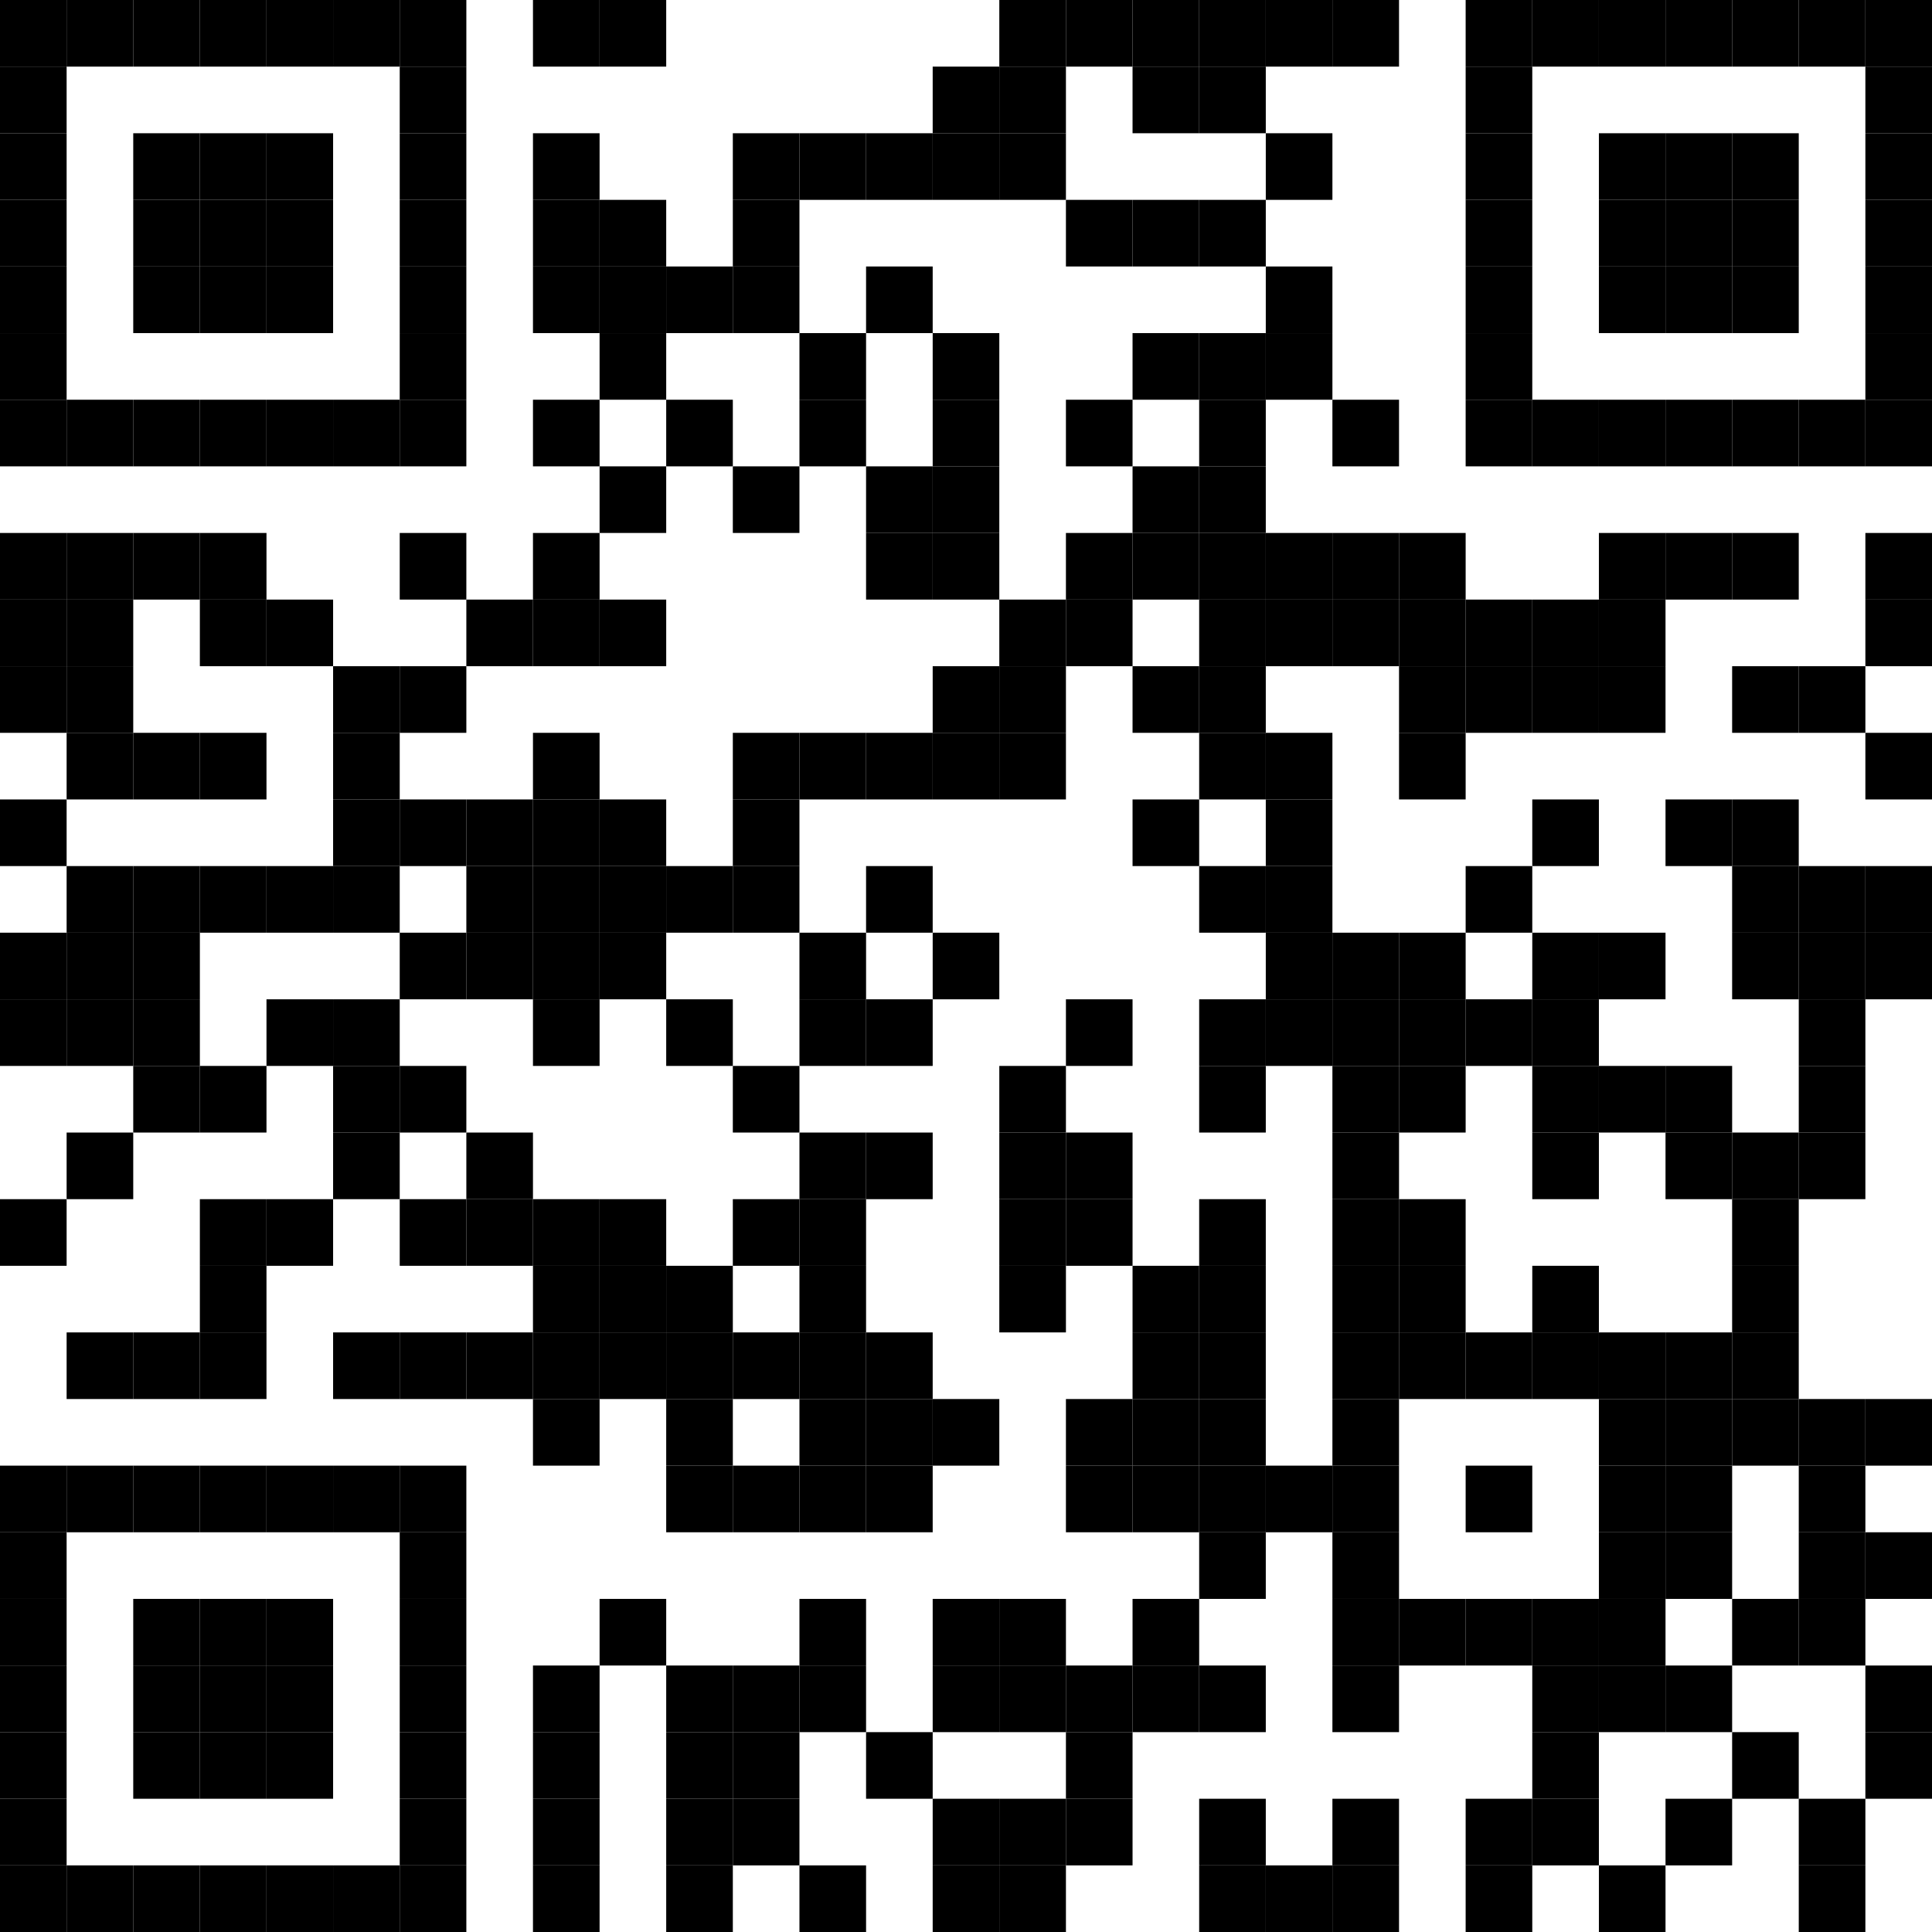 <svg viewBox="0 0 29 29" width="100%" height="100%" fill="#ffffff" version="1.1" xmlns="http://www.w3.org/2000/svg" xmlns:xlink="http://www.w3.org/1999/xlink">
	<rect fill="#ffffff" width="100%" height="100%"></rect>
	<rect fill="#000000" width="1" height="1" id="template"></rect>
	<rect x="0" y="0" fill="#000000" width="1" height="1" id="template"></rect>
	<rect x="1" y="0" fill="#000000" width="1" height="1" id="template"></rect>
	<rect x="2" y="0" fill="#000000" width="1" height="1" id="template"></rect>
	<rect x="3" y="0" fill="#000000" width="1" height="1" id="template"></rect>
	<rect x="4" y="0" fill="#000000" width="1" height="1" id="template"></rect>
	<rect x="5" y="0" fill="#000000" width="1" height="1" id="template"></rect>
	<rect x="6" y="0" fill="#000000" width="1" height="1" id="template"></rect>
	<rect x="8" y="0" fill="#000000" width="1" height="1" id="template"></rect>
	<rect x="9" y="0" fill="#000000" width="1" height="1" id="template"></rect>
	<rect x="15" y="0" fill="#000000" width="1" height="1" id="template"></rect>
	<rect x="16" y="0" fill="#000000" width="1" height="1" id="template"></rect>
	<rect x="17" y="0" fill="#000000" width="1" height="1" id="template"></rect>
	<rect x="18" y="0" fill="#000000" width="1" height="1" id="template"></rect>
	<rect x="19" y="0" fill="#000000" width="1" height="1" id="template"></rect>
	<rect x="20" y="0" fill="#000000" width="1" height="1" id="template"></rect>
	<rect x="22" y="0" fill="#000000" width="1" height="1" id="template"></rect>
	<rect x="23" y="0" fill="#000000" width="1" height="1" id="template"></rect>
	<rect x="24" y="0" fill="#000000" width="1" height="1" id="template"></rect>
	<rect x="25" y="0" fill="#000000" width="1" height="1" id="template"></rect>
	<rect x="26" y="0" fill="#000000" width="1" height="1" id="template"></rect>
	<rect x="27" y="0" fill="#000000" width="1" height="1" id="template"></rect>
	<rect x="28" y="0" fill="#000000" width="1" height="1" id="template"></rect>
	<rect x="0" y="1" fill="#000000" width="1" height="1" id="template"></rect>
	<rect x="6" y="1" fill="#000000" width="1" height="1" id="template"></rect>
	<rect x="14" y="1" fill="#000000" width="1" height="1" id="template"></rect>
	<rect x="15" y="1" fill="#000000" width="1" height="1" id="template"></rect>
	<rect x="17" y="1" fill="#000000" width="1" height="1" id="template"></rect>
	<rect x="18" y="1" fill="#000000" width="1" height="1" id="template"></rect>
	<rect x="22" y="1" fill="#000000" width="1" height="1" id="template"></rect>
	<rect x="28" y="1" fill="#000000" width="1" height="1" id="template"></rect>
	<rect x="0" y="2" fill="#000000" width="1" height="1" id="template"></rect>
	<rect x="2" y="2" fill="#000000" width="1" height="1" id="template"></rect>
	<rect x="3" y="2" fill="#000000" width="1" height="1" id="template"></rect>
	<rect x="4" y="2" fill="#000000" width="1" height="1" id="template"></rect>
	<rect x="6" y="2" fill="#000000" width="1" height="1" id="template"></rect>
	<rect x="8" y="2" fill="#000000" width="1" height="1" id="template"></rect>
	<rect x="11" y="2" fill="#000000" width="1" height="1" id="template"></rect>
	<rect x="12" y="2" fill="#000000" width="1" height="1" id="template"></rect>
	<rect x="13" y="2" fill="#000000" width="1" height="1" id="template"></rect>
	<rect x="14" y="2" fill="#000000" width="1" height="1" id="template"></rect>
	<rect x="15" y="2" fill="#000000" width="1" height="1" id="template"></rect>
	<rect x="19" y="2" fill="#000000" width="1" height="1" id="template"></rect>
	<rect x="22" y="2" fill="#000000" width="1" height="1" id="template"></rect>
	<rect x="24" y="2" fill="#000000" width="1" height="1" id="template"></rect>
	<rect x="25" y="2" fill="#000000" width="1" height="1" id="template"></rect>
	<rect x="26" y="2" fill="#000000" width="1" height="1" id="template"></rect>
	<rect x="28" y="2" fill="#000000" width="1" height="1" id="template"></rect>
	<rect x="0" y="3" fill="#000000" width="1" height="1" id="template"></rect>
	<rect x="2" y="3" fill="#000000" width="1" height="1" id="template"></rect>
	<rect x="3" y="3" fill="#000000" width="1" height="1" id="template"></rect>
	<rect x="4" y="3" fill="#000000" width="1" height="1" id="template"></rect>
	<rect x="6" y="3" fill="#000000" width="1" height="1" id="template"></rect>
	<rect x="8" y="3" fill="#000000" width="1" height="1" id="template"></rect>
	<rect x="9" y="3" fill="#000000" width="1" height="1" id="template"></rect>
	<rect x="11" y="3" fill="#000000" width="1" height="1" id="template"></rect>
	<rect x="16" y="3" fill="#000000" width="1" height="1" id="template"></rect>
	<rect x="17" y="3" fill="#000000" width="1" height="1" id="template"></rect>
	<rect x="18" y="3" fill="#000000" width="1" height="1" id="template"></rect>
	<rect x="22" y="3" fill="#000000" width="1" height="1" id="template"></rect>
	<rect x="24" y="3" fill="#000000" width="1" height="1" id="template"></rect>
	<rect x="25" y="3" fill="#000000" width="1" height="1" id="template"></rect>
	<rect x="26" y="3" fill="#000000" width="1" height="1" id="template"></rect>
	<rect x="28" y="3" fill="#000000" width="1" height="1" id="template"></rect>
	<rect x="0" y="4" fill="#000000" width="1" height="1" id="template"></rect>
	<rect x="2" y="4" fill="#000000" width="1" height="1" id="template"></rect>
	<rect x="3" y="4" fill="#000000" width="1" height="1" id="template"></rect>
	<rect x="4" y="4" fill="#000000" width="1" height="1" id="template"></rect>
	<rect x="6" y="4" fill="#000000" width="1" height="1" id="template"></rect>
	<rect x="8" y="4" fill="#000000" width="1" height="1" id="template"></rect>
	<rect x="9" y="4" fill="#000000" width="1" height="1" id="template"></rect>
	<rect x="10" y="4" fill="#000000" width="1" height="1" id="template"></rect>
	<rect x="11" y="4" fill="#000000" width="1" height="1" id="template"></rect>
	<rect x="13" y="4" fill="#000000" width="1" height="1" id="template"></rect>
	<rect x="19" y="4" fill="#000000" width="1" height="1" id="template"></rect>
	<rect x="22" y="4" fill="#000000" width="1" height="1" id="template"></rect>
	<rect x="24" y="4" fill="#000000" width="1" height="1" id="template"></rect>
	<rect x="25" y="4" fill="#000000" width="1" height="1" id="template"></rect>
	<rect x="26" y="4" fill="#000000" width="1" height="1" id="template"></rect>
	<rect x="28" y="4" fill="#000000" width="1" height="1" id="template"></rect>
	<rect x="0" y="5" fill="#000000" width="1" height="1" id="template"></rect>
	<rect x="6" y="5" fill="#000000" width="1" height="1" id="template"></rect>
	<rect x="9" y="5" fill="#000000" width="1" height="1" id="template"></rect>
	<rect x="12" y="5" fill="#000000" width="1" height="1" id="template"></rect>
	<rect x="14" y="5" fill="#000000" width="1" height="1" id="template"></rect>
	<rect x="17" y="5" fill="#000000" width="1" height="1" id="template"></rect>
	<rect x="18" y="5" fill="#000000" width="1" height="1" id="template"></rect>
	<rect x="19" y="5" fill="#000000" width="1" height="1" id="template"></rect>
	<rect x="22" y="5" fill="#000000" width="1" height="1" id="template"></rect>
	<rect x="28" y="5" fill="#000000" width="1" height="1" id="template"></rect>
	<rect x="0" y="6" fill="#000000" width="1" height="1" id="template"></rect>
	<rect x="1" y="6" fill="#000000" width="1" height="1" id="template"></rect>
	<rect x="2" y="6" fill="#000000" width="1" height="1" id="template"></rect>
	<rect x="3" y="6" fill="#000000" width="1" height="1" id="template"></rect>
	<rect x="4" y="6" fill="#000000" width="1" height="1" id="template"></rect>
	<rect x="5" y="6" fill="#000000" width="1" height="1" id="template"></rect>
	<rect x="6" y="6" fill="#000000" width="1" height="1" id="template"></rect>
	<rect x="8" y="6" fill="#000000" width="1" height="1" id="template"></rect>
	<rect x="10" y="6" fill="#000000" width="1" height="1" id="template"></rect>
	<rect x="12" y="6" fill="#000000" width="1" height="1" id="template"></rect>
	<rect x="14" y="6" fill="#000000" width="1" height="1" id="template"></rect>
	<rect x="16" y="6" fill="#000000" width="1" height="1" id="template"></rect>
	<rect x="18" y="6" fill="#000000" width="1" height="1" id="template"></rect>
	<rect x="20" y="6" fill="#000000" width="1" height="1" id="template"></rect>
	<rect x="22" y="6" fill="#000000" width="1" height="1" id="template"></rect>
	<rect x="23" y="6" fill="#000000" width="1" height="1" id="template"></rect>
	<rect x="24" y="6" fill="#000000" width="1" height="1" id="template"></rect>
	<rect x="25" y="6" fill="#000000" width="1" height="1" id="template"></rect>
	<rect x="26" y="6" fill="#000000" width="1" height="1" id="template"></rect>
	<rect x="27" y="6" fill="#000000" width="1" height="1" id="template"></rect>
	<rect x="28" y="6" fill="#000000" width="1" height="1" id="template"></rect>
	<rect x="9" y="7" fill="#000000" width="1" height="1" id="template"></rect>
	<rect x="11" y="7" fill="#000000" width="1" height="1" id="template"></rect>
	<rect x="13" y="7" fill="#000000" width="1" height="1" id="template"></rect>
	<rect x="14" y="7" fill="#000000" width="1" height="1" id="template"></rect>
	<rect x="17" y="7" fill="#000000" width="1" height="1" id="template"></rect>
	<rect x="18" y="7" fill="#000000" width="1" height="1" id="template"></rect>
	<rect x="0" y="8" fill="#000000" width="1" height="1" id="template"></rect>
	<rect x="1" y="8" fill="#000000" width="1" height="1" id="template"></rect>
	<rect x="2" y="8" fill="#000000" width="1" height="1" id="template"></rect>
	<rect x="3" y="8" fill="#000000" width="1" height="1" id="template"></rect>
	<rect x="6" y="8" fill="#000000" width="1" height="1" id="template"></rect>
	<rect x="8" y="8" fill="#000000" width="1" height="1" id="template"></rect>
	<rect x="13" y="8" fill="#000000" width="1" height="1" id="template"></rect>
	<rect x="14" y="8" fill="#000000" width="1" height="1" id="template"></rect>
	<rect x="16" y="8" fill="#000000" width="1" height="1" id="template"></rect>
	<rect x="17" y="8" fill="#000000" width="1" height="1" id="template"></rect>
	<rect x="18" y="8" fill="#000000" width="1" height="1" id="template"></rect>
	<rect x="19" y="8" fill="#000000" width="1" height="1" id="template"></rect>
	<rect x="20" y="8" fill="#000000" width="1" height="1" id="template"></rect>
	<rect x="21" y="8" fill="#000000" width="1" height="1" id="template"></rect>
	<rect x="24" y="8" fill="#000000" width="1" height="1" id="template"></rect>
	<rect x="25" y="8" fill="#000000" width="1" height="1" id="template"></rect>
	<rect x="26" y="8" fill="#000000" width="1" height="1" id="template"></rect>
	<rect x="28" y="8" fill="#000000" width="1" height="1" id="template"></rect>
	<rect x="0" y="9" fill="#000000" width="1" height="1" id="template"></rect>
	<rect x="1" y="9" fill="#000000" width="1" height="1" id="template"></rect>
	<rect x="3" y="9" fill="#000000" width="1" height="1" id="template"></rect>
	<rect x="4" y="9" fill="#000000" width="1" height="1" id="template"></rect>
	<rect x="7" y="9" fill="#000000" width="1" height="1" id="template"></rect>
	<rect x="8" y="9" fill="#000000" width="1" height="1" id="template"></rect>
	<rect x="9" y="9" fill="#000000" width="1" height="1" id="template"></rect>
	<rect x="15" y="9" fill="#000000" width="1" height="1" id="template"></rect>
	<rect x="16" y="9" fill="#000000" width="1" height="1" id="template"></rect>
	<rect x="18" y="9" fill="#000000" width="1" height="1" id="template"></rect>
	<rect x="19" y="9" fill="#000000" width="1" height="1" id="template"></rect>
	<rect x="20" y="9" fill="#000000" width="1" height="1" id="template"></rect>
	<rect x="21" y="9" fill="#000000" width="1" height="1" id="template"></rect>
	<rect x="22" y="9" fill="#000000" width="1" height="1" id="template"></rect>
	<rect x="23" y="9" fill="#000000" width="1" height="1" id="template"></rect>
	<rect x="24" y="9" fill="#000000" width="1" height="1" id="template"></rect>
	<rect x="28" y="9" fill="#000000" width="1" height="1" id="template"></rect>
	<rect x="0" y="10" fill="#000000" width="1" height="1" id="template"></rect>
	<rect x="1" y="10" fill="#000000" width="1" height="1" id="template"></rect>
	<rect x="5" y="10" fill="#000000" width="1" height="1" id="template"></rect>
	<rect x="6" y="10" fill="#000000" width="1" height="1" id="template"></rect>
	<rect x="14" y="10" fill="#000000" width="1" height="1" id="template"></rect>
	<rect x="15" y="10" fill="#000000" width="1" height="1" id="template"></rect>
	<rect x="17" y="10" fill="#000000" width="1" height="1" id="template"></rect>
	<rect x="18" y="10" fill="#000000" width="1" height="1" id="template"></rect>
	<rect x="21" y="10" fill="#000000" width="1" height="1" id="template"></rect>
	<rect x="22" y="10" fill="#000000" width="1" height="1" id="template"></rect>
	<rect x="23" y="10" fill="#000000" width="1" height="1" id="template"></rect>
	<rect x="24" y="10" fill="#000000" width="1" height="1" id="template"></rect>
	<rect x="26" y="10" fill="#000000" width="1" height="1" id="template"></rect>
	<rect x="27" y="10" fill="#000000" width="1" height="1" id="template"></rect>
	<rect x="1" y="11" fill="#000000" width="1" height="1" id="template"></rect>
	<rect x="2" y="11" fill="#000000" width="1" height="1" id="template"></rect>
	<rect x="3" y="11" fill="#000000" width="1" height="1" id="template"></rect>
	<rect x="5" y="11" fill="#000000" width="1" height="1" id="template"></rect>
	<rect x="8" y="11" fill="#000000" width="1" height="1" id="template"></rect>
	<rect x="11" y="11" fill="#000000" width="1" height="1" id="template"></rect>
	<rect x="12" y="11" fill="#000000" width="1" height="1" id="template"></rect>
	<rect x="13" y="11" fill="#000000" width="1" height="1" id="template"></rect>
	<rect x="14" y="11" fill="#000000" width="1" height="1" id="template"></rect>
	<rect x="15" y="11" fill="#000000" width="1" height="1" id="template"></rect>
	<rect x="18" y="11" fill="#000000" width="1" height="1" id="template"></rect>
	<rect x="19" y="11" fill="#000000" width="1" height="1" id="template"></rect>
	<rect x="21" y="11" fill="#000000" width="1" height="1" id="template"></rect>
	<rect x="28" y="11" fill="#000000" width="1" height="1" id="template"></rect>
	<rect x="0" y="12" fill="#000000" width="1" height="1" id="template"></rect>
	<rect x="5" y="12" fill="#000000" width="1" height="1" id="template"></rect>
	<rect x="6" y="12" fill="#000000" width="1" height="1" id="template"></rect>
	<rect x="7" y="12" fill="#000000" width="1" height="1" id="template"></rect>
	<rect x="8" y="12" fill="#000000" width="1" height="1" id="template"></rect>
	<rect x="9" y="12" fill="#000000" width="1" height="1" id="template"></rect>
	<rect x="11" y="12" fill="#000000" width="1" height="1" id="template"></rect>
	<rect x="17" y="12" fill="#000000" width="1" height="1" id="template"></rect>
	<rect x="19" y="12" fill="#000000" width="1" height="1" id="template"></rect>
	<rect x="23" y="12" fill="#000000" width="1" height="1" id="template"></rect>
	<rect x="25" y="12" fill="#000000" width="1" height="1" id="template"></rect>
	<rect x="26" y="12" fill="#000000" width="1" height="1" id="template"></rect>
	<rect x="1" y="13" fill="#000000" width="1" height="1" id="template"></rect>
	<rect x="2" y="13" fill="#000000" width="1" height="1" id="template"></rect>
	<rect x="3" y="13" fill="#000000" width="1" height="1" id="template"></rect>
	<rect x="4" y="13" fill="#000000" width="1" height="1" id="template"></rect>
	<rect x="5" y="13" fill="#000000" width="1" height="1" id="template"></rect>
	<rect x="7" y="13" fill="#000000" width="1" height="1" id="template"></rect>
	<rect x="8" y="13" fill="#000000" width="1" height="1" id="template"></rect>
	<rect x="9" y="13" fill="#000000" width="1" height="1" id="template"></rect>
	<rect x="10" y="13" fill="#000000" width="1" height="1" id="template"></rect>
	<rect x="11" y="13" fill="#000000" width="1" height="1" id="template"></rect>
	<rect x="13" y="13" fill="#000000" width="1" height="1" id="template"></rect>
	<rect x="18" y="13" fill="#000000" width="1" height="1" id="template"></rect>
	<rect x="19" y="13" fill="#000000" width="1" height="1" id="template"></rect>
	<rect x="22" y="13" fill="#000000" width="1" height="1" id="template"></rect>
	<rect x="26" y="13" fill="#000000" width="1" height="1" id="template"></rect>
	<rect x="27" y="13" fill="#000000" width="1" height="1" id="template"></rect>
	<rect x="28" y="13" fill="#000000" width="1" height="1" id="template"></rect>
	<rect x="0" y="14" fill="#000000" width="1" height="1" id="template"></rect>
	<rect x="1" y="14" fill="#000000" width="1" height="1" id="template"></rect>
	<rect x="2" y="14" fill="#000000" width="1" height="1" id="template"></rect>
	<rect x="6" y="14" fill="#000000" width="1" height="1" id="template"></rect>
	<rect x="7" y="14" fill="#000000" width="1" height="1" id="template"></rect>
	<rect x="8" y="14" fill="#000000" width="1" height="1" id="template"></rect>
	<rect x="9" y="14" fill="#000000" width="1" height="1" id="template"></rect>
	<rect x="12" y="14" fill="#000000" width="1" height="1" id="template"></rect>
	<rect x="14" y="14" fill="#000000" width="1" height="1" id="template"></rect>
	<rect x="19" y="14" fill="#000000" width="1" height="1" id="template"></rect>
	<rect x="20" y="14" fill="#000000" width="1" height="1" id="template"></rect>
	<rect x="21" y="14" fill="#000000" width="1" height="1" id="template"></rect>
	<rect x="23" y="14" fill="#000000" width="1" height="1" id="template"></rect>
	<rect x="24" y="14" fill="#000000" width="1" height="1" id="template"></rect>
	<rect x="26" y="14" fill="#000000" width="1" height="1" id="template"></rect>
	<rect x="27" y="14" fill="#000000" width="1" height="1" id="template"></rect>
	<rect x="28" y="14" fill="#000000" width="1" height="1" id="template"></rect>
	<rect x="0" y="15" fill="#000000" width="1" height="1" id="template"></rect>
	<rect x="1" y="15" fill="#000000" width="1" height="1" id="template"></rect>
	<rect x="2" y="15" fill="#000000" width="1" height="1" id="template"></rect>
	<rect x="4" y="15" fill="#000000" width="1" height="1" id="template"></rect>
	<rect x="5" y="15" fill="#000000" width="1" height="1" id="template"></rect>
	<rect x="8" y="15" fill="#000000" width="1" height="1" id="template"></rect>
	<rect x="10" y="15" fill="#000000" width="1" height="1" id="template"></rect>
	<rect x="12" y="15" fill="#000000" width="1" height="1" id="template"></rect>
	<rect x="13" y="15" fill="#000000" width="1" height="1" id="template"></rect>
	<rect x="16" y="15" fill="#000000" width="1" height="1" id="template"></rect>
	<rect x="18" y="15" fill="#000000" width="1" height="1" id="template"></rect>
	<rect x="19" y="15" fill="#000000" width="1" height="1" id="template"></rect>
	<rect x="20" y="15" fill="#000000" width="1" height="1" id="template"></rect>
	<rect x="21" y="15" fill="#000000" width="1" height="1" id="template"></rect>
	<rect x="22" y="15" fill="#000000" width="1" height="1" id="template"></rect>
	<rect x="23" y="15" fill="#000000" width="1" height="1" id="template"></rect>
	<rect x="27" y="15" fill="#000000" width="1" height="1" id="template"></rect>
	<rect x="2" y="16" fill="#000000" width="1" height="1" id="template"></rect>
	<rect x="3" y="16" fill="#000000" width="1" height="1" id="template"></rect>
	<rect x="5" y="16" fill="#000000" width="1" height="1" id="template"></rect>
	<rect x="6" y="16" fill="#000000" width="1" height="1" id="template"></rect>
	<rect x="11" y="16" fill="#000000" width="1" height="1" id="template"></rect>
	<rect x="15" y="16" fill="#000000" width="1" height="1" id="template"></rect>
	<rect x="18" y="16" fill="#000000" width="1" height="1" id="template"></rect>
	<rect x="20" y="16" fill="#000000" width="1" height="1" id="template"></rect>
	<rect x="21" y="16" fill="#000000" width="1" height="1" id="template"></rect>
	<rect x="23" y="16" fill="#000000" width="1" height="1" id="template"></rect>
	<rect x="24" y="16" fill="#000000" width="1" height="1" id="template"></rect>
	<rect x="25" y="16" fill="#000000" width="1" height="1" id="template"></rect>
	<rect x="27" y="16" fill="#000000" width="1" height="1" id="template"></rect>
	<rect x="1" y="17" fill="#000000" width="1" height="1" id="template"></rect>
	<rect x="5" y="17" fill="#000000" width="1" height="1" id="template"></rect>
	<rect x="7" y="17" fill="#000000" width="1" height="1" id="template"></rect>
	<rect x="12" y="17" fill="#000000" width="1" height="1" id="template"></rect>
	<rect x="13" y="17" fill="#000000" width="1" height="1" id="template"></rect>
	<rect x="15" y="17" fill="#000000" width="1" height="1" id="template"></rect>
	<rect x="16" y="17" fill="#000000" width="1" height="1" id="template"></rect>
	<rect x="20" y="17" fill="#000000" width="1" height="1" id="template"></rect>
	<rect x="23" y="17" fill="#000000" width="1" height="1" id="template"></rect>
	<rect x="25" y="17" fill="#000000" width="1" height="1" id="template"></rect>
	<rect x="26" y="17" fill="#000000" width="1" height="1" id="template"></rect>
	<rect x="27" y="17" fill="#000000" width="1" height="1" id="template"></rect>
	<rect x="0" y="18" fill="#000000" width="1" height="1" id="template"></rect>
	<rect x="3" y="18" fill="#000000" width="1" height="1" id="template"></rect>
	<rect x="4" y="18" fill="#000000" width="1" height="1" id="template"></rect>
	<rect x="6" y="18" fill="#000000" width="1" height="1" id="template"></rect>
	<rect x="7" y="18" fill="#000000" width="1" height="1" id="template"></rect>
	<rect x="8" y="18" fill="#000000" width="1" height="1" id="template"></rect>
	<rect x="9" y="18" fill="#000000" width="1" height="1" id="template"></rect>
	<rect x="11" y="18" fill="#000000" width="1" height="1" id="template"></rect>
	<rect x="12" y="18" fill="#000000" width="1" height="1" id="template"></rect>
	<rect x="15" y="18" fill="#000000" width="1" height="1" id="template"></rect>
	<rect x="16" y="18" fill="#000000" width="1" height="1" id="template"></rect>
	<rect x="18" y="18" fill="#000000" width="1" height="1" id="template"></rect>
	<rect x="20" y="18" fill="#000000" width="1" height="1" id="template"></rect>
	<rect x="21" y="18" fill="#000000" width="1" height="1" id="template"></rect>
	<rect x="26" y="18" fill="#000000" width="1" height="1" id="template"></rect>
	<rect x="3" y="19" fill="#000000" width="1" height="1" id="template"></rect>
	<rect x="8" y="19" fill="#000000" width="1" height="1" id="template"></rect>
	<rect x="9" y="19" fill="#000000" width="1" height="1" id="template"></rect>
	<rect x="10" y="19" fill="#000000" width="1" height="1" id="template"></rect>
	<rect x="12" y="19" fill="#000000" width="1" height="1" id="template"></rect>
	<rect x="15" y="19" fill="#000000" width="1" height="1" id="template"></rect>
	<rect x="17" y="19" fill="#000000" width="1" height="1" id="template"></rect>
	<rect x="18" y="19" fill="#000000" width="1" height="1" id="template"></rect>
	<rect x="20" y="19" fill="#000000" width="1" height="1" id="template"></rect>
	<rect x="21" y="19" fill="#000000" width="1" height="1" id="template"></rect>
	<rect x="23" y="19" fill="#000000" width="1" height="1" id="template"></rect>
	<rect x="26" y="19" fill="#000000" width="1" height="1" id="template"></rect>
	<rect x="1" y="20" fill="#000000" width="1" height="1" id="template"></rect>
	<rect x="2" y="20" fill="#000000" width="1" height="1" id="template"></rect>
	<rect x="3" y="20" fill="#000000" width="1" height="1" id="template"></rect>
	<rect x="5" y="20" fill="#000000" width="1" height="1" id="template"></rect>
	<rect x="6" y="20" fill="#000000" width="1" height="1" id="template"></rect>
	<rect x="7" y="20" fill="#000000" width="1" height="1" id="template"></rect>
	<rect x="8" y="20" fill="#000000" width="1" height="1" id="template"></rect>
	<rect x="9" y="20" fill="#000000" width="1" height="1" id="template"></rect>
	<rect x="10" y="20" fill="#000000" width="1" height="1" id="template"></rect>
	<rect x="11" y="20" fill="#000000" width="1" height="1" id="template"></rect>
	<rect x="12" y="20" fill="#000000" width="1" height="1" id="template"></rect>
	<rect x="13" y="20" fill="#000000" width="1" height="1" id="template"></rect>
	<rect x="17" y="20" fill="#000000" width="1" height="1" id="template"></rect>
	<rect x="18" y="20" fill="#000000" width="1" height="1" id="template"></rect>
	<rect x="20" y="20" fill="#000000" width="1" height="1" id="template"></rect>
	<rect x="21" y="20" fill="#000000" width="1" height="1" id="template"></rect>
	<rect x="22" y="20" fill="#000000" width="1" height="1" id="template"></rect>
	<rect x="23" y="20" fill="#000000" width="1" height="1" id="template"></rect>
	<rect x="24" y="20" fill="#000000" width="1" height="1" id="template"></rect>
	<rect x="25" y="20" fill="#000000" width="1" height="1" id="template"></rect>
	<rect x="26" y="20" fill="#000000" width="1" height="1" id="template"></rect>
	<rect x="8" y="21" fill="#000000" width="1" height="1" id="template"></rect>
	<rect x="10" y="21" fill="#000000" width="1" height="1" id="template"></rect>
	<rect x="12" y="21" fill="#000000" width="1" height="1" id="template"></rect>
	<rect x="13" y="21" fill="#000000" width="1" height="1" id="template"></rect>
	<rect x="14" y="21" fill="#000000" width="1" height="1" id="template"></rect>
	<rect x="16" y="21" fill="#000000" width="1" height="1" id="template"></rect>
	<rect x="17" y="21" fill="#000000" width="1" height="1" id="template"></rect>
	<rect x="18" y="21" fill="#000000" width="1" height="1" id="template"></rect>
	<rect x="20" y="21" fill="#000000" width="1" height="1" id="template"></rect>
	<rect x="24" y="21" fill="#000000" width="1" height="1" id="template"></rect>
	<rect x="25" y="21" fill="#000000" width="1" height="1" id="template"></rect>
	<rect x="26" y="21" fill="#000000" width="1" height="1" id="template"></rect>
	<rect x="27" y="21" fill="#000000" width="1" height="1" id="template"></rect>
	<rect x="28" y="21" fill="#000000" width="1" height="1" id="template"></rect>
	<rect x="0" y="22" fill="#000000" width="1" height="1" id="template"></rect>
	<rect x="1" y="22" fill="#000000" width="1" height="1" id="template"></rect>
	<rect x="2" y="22" fill="#000000" width="1" height="1" id="template"></rect>
	<rect x="3" y="22" fill="#000000" width="1" height="1" id="template"></rect>
	<rect x="4" y="22" fill="#000000" width="1" height="1" id="template"></rect>
	<rect x="5" y="22" fill="#000000" width="1" height="1" id="template"></rect>
	<rect x="6" y="22" fill="#000000" width="1" height="1" id="template"></rect>
	<rect x="10" y="22" fill="#000000" width="1" height="1" id="template"></rect>
	<rect x="11" y="22" fill="#000000" width="1" height="1" id="template"></rect>
	<rect x="12" y="22" fill="#000000" width="1" height="1" id="template"></rect>
	<rect x="13" y="22" fill="#000000" width="1" height="1" id="template"></rect>
	<rect x="16" y="22" fill="#000000" width="1" height="1" id="template"></rect>
	<rect x="17" y="22" fill="#000000" width="1" height="1" id="template"></rect>
	<rect x="18" y="22" fill="#000000" width="1" height="1" id="template"></rect>
	<rect x="19" y="22" fill="#000000" width="1" height="1" id="template"></rect>
	<rect x="20" y="22" fill="#000000" width="1" height="1" id="template"></rect>
	<rect x="22" y="22" fill="#000000" width="1" height="1" id="template"></rect>
	<rect x="24" y="22" fill="#000000" width="1" height="1" id="template"></rect>
	<rect x="25" y="22" fill="#000000" width="1" height="1" id="template"></rect>
	<rect x="27" y="22" fill="#000000" width="1" height="1" id="template"></rect>
	<rect x="0" y="23" fill="#000000" width="1" height="1" id="template"></rect>
	<rect x="6" y="23" fill="#000000" width="1" height="1" id="template"></rect>
	<rect x="18" y="23" fill="#000000" width="1" height="1" id="template"></rect>
	<rect x="20" y="23" fill="#000000" width="1" height="1" id="template"></rect>
	<rect x="24" y="23" fill="#000000" width="1" height="1" id="template"></rect>
	<rect x="25" y="23" fill="#000000" width="1" height="1" id="template"></rect>
	<rect x="27" y="23" fill="#000000" width="1" height="1" id="template"></rect>
	<rect x="28" y="23" fill="#000000" width="1" height="1" id="template"></rect>
	<rect x="0" y="24" fill="#000000" width="1" height="1" id="template"></rect>
	<rect x="2" y="24" fill="#000000" width="1" height="1" id="template"></rect>
	<rect x="3" y="24" fill="#000000" width="1" height="1" id="template"></rect>
	<rect x="4" y="24" fill="#000000" width="1" height="1" id="template"></rect>
	<rect x="6" y="24" fill="#000000" width="1" height="1" id="template"></rect>
	<rect x="9" y="24" fill="#000000" width="1" height="1" id="template"></rect>
	<rect x="12" y="24" fill="#000000" width="1" height="1" id="template"></rect>
	<rect x="14" y="24" fill="#000000" width="1" height="1" id="template"></rect>
	<rect x="15" y="24" fill="#000000" width="1" height="1" id="template"></rect>
	<rect x="17" y="24" fill="#000000" width="1" height="1" id="template"></rect>
	<rect x="20" y="24" fill="#000000" width="1" height="1" id="template"></rect>
	<rect x="21" y="24" fill="#000000" width="1" height="1" id="template"></rect>
	<rect x="22" y="24" fill="#000000" width="1" height="1" id="template"></rect>
	<rect x="23" y="24" fill="#000000" width="1" height="1" id="template"></rect>
	<rect x="24" y="24" fill="#000000" width="1" height="1" id="template"></rect>
	<rect x="26" y="24" fill="#000000" width="1" height="1" id="template"></rect>
	<rect x="27" y="24" fill="#000000" width="1" height="1" id="template"></rect>
	<rect x="0" y="25" fill="#000000" width="1" height="1" id="template"></rect>
	<rect x="2" y="25" fill="#000000" width="1" height="1" id="template"></rect>
	<rect x="3" y="25" fill="#000000" width="1" height="1" id="template"></rect>
	<rect x="4" y="25" fill="#000000" width="1" height="1" id="template"></rect>
	<rect x="6" y="25" fill="#000000" width="1" height="1" id="template"></rect>
	<rect x="8" y="25" fill="#000000" width="1" height="1" id="template"></rect>
	<rect x="10" y="25" fill="#000000" width="1" height="1" id="template"></rect>
	<rect x="11" y="25" fill="#000000" width="1" height="1" id="template"></rect>
	<rect x="12" y="25" fill="#000000" width="1" height="1" id="template"></rect>
	<rect x="14" y="25" fill="#000000" width="1" height="1" id="template"></rect>
	<rect x="15" y="25" fill="#000000" width="1" height="1" id="template"></rect>
	<rect x="16" y="25" fill="#000000" width="1" height="1" id="template"></rect>
	<rect x="17" y="25" fill="#000000" width="1" height="1" id="template"></rect>
	<rect x="18" y="25" fill="#000000" width="1" height="1" id="template"></rect>
	<rect x="20" y="25" fill="#000000" width="1" height="1" id="template"></rect>
	<rect x="23" y="25" fill="#000000" width="1" height="1" id="template"></rect>
	<rect x="24" y="25" fill="#000000" width="1" height="1" id="template"></rect>
	<rect x="25" y="25" fill="#000000" width="1" height="1" id="template"></rect>
	<rect x="28" y="25" fill="#000000" width="1" height="1" id="template"></rect>
	<rect x="0" y="26" fill="#000000" width="1" height="1" id="template"></rect>
	<rect x="2" y="26" fill="#000000" width="1" height="1" id="template"></rect>
	<rect x="3" y="26" fill="#000000" width="1" height="1" id="template"></rect>
	<rect x="4" y="26" fill="#000000" width="1" height="1" id="template"></rect>
	<rect x="6" y="26" fill="#000000" width="1" height="1" id="template"></rect>
	<rect x="8" y="26" fill="#000000" width="1" height="1" id="template"></rect>
	<rect x="10" y="26" fill="#000000" width="1" height="1" id="template"></rect>
	<rect x="11" y="26" fill="#000000" width="1" height="1" id="template"></rect>
	<rect x="13" y="26" fill="#000000" width="1" height="1" id="template"></rect>
	<rect x="16" y="26" fill="#000000" width="1" height="1" id="template"></rect>
	<rect x="23" y="26" fill="#000000" width="1" height="1" id="template"></rect>
	<rect x="26" y="26" fill="#000000" width="1" height="1" id="template"></rect>
	<rect x="28" y="26" fill="#000000" width="1" height="1" id="template"></rect>
	<rect x="0" y="27" fill="#000000" width="1" height="1" id="template"></rect>
	<rect x="6" y="27" fill="#000000" width="1" height="1" id="template"></rect>
	<rect x="8" y="27" fill="#000000" width="1" height="1" id="template"></rect>
	<rect x="10" y="27" fill="#000000" width="1" height="1" id="template"></rect>
	<rect x="11" y="27" fill="#000000" width="1" height="1" id="template"></rect>
	<rect x="14" y="27" fill="#000000" width="1" height="1" id="template"></rect>
	<rect x="15" y="27" fill="#000000" width="1" height="1" id="template"></rect>
	<rect x="16" y="27" fill="#000000" width="1" height="1" id="template"></rect>
	<rect x="18" y="27" fill="#000000" width="1" height="1" id="template"></rect>
	<rect x="20" y="27" fill="#000000" width="1" height="1" id="template"></rect>
	<rect x="22" y="27" fill="#000000" width="1" height="1" id="template"></rect>
	<rect x="23" y="27" fill="#000000" width="1" height="1" id="template"></rect>
	<rect x="25" y="27" fill="#000000" width="1" height="1" id="template"></rect>
	<rect x="27" y="27" fill="#000000" width="1" height="1" id="template"></rect>
	<rect x="0" y="28" fill="#000000" width="1" height="1" id="template"></rect>
	<rect x="1" y="28" fill="#000000" width="1" height="1" id="template"></rect>
	<rect x="2" y="28" fill="#000000" width="1" height="1" id="template"></rect>
	<rect x="3" y="28" fill="#000000" width="1" height="1" id="template"></rect>
	<rect x="4" y="28" fill="#000000" width="1" height="1" id="template"></rect>
	<rect x="5" y="28" fill="#000000" width="1" height="1" id="template"></rect>
	<rect x="6" y="28" fill="#000000" width="1" height="1" id="template"></rect>
	<rect x="8" y="28" fill="#000000" width="1" height="1" id="template"></rect>
	<rect x="10" y="28" fill="#000000" width="1" height="1" id="template"></rect>
	<rect x="12" y="28" fill="#000000" width="1" height="1" id="template"></rect>
	<rect x="14" y="28" fill="#000000" width="1" height="1" id="template"></rect>
	<rect x="15" y="28" fill="#000000" width="1" height="1" id="template"></rect>
	<rect x="18" y="28" fill="#000000" width="1" height="1" id="template"></rect>
	<rect x="19" y="28" fill="#000000" width="1" height="1" id="template"></rect>
	<rect x="20" y="28" fill="#000000" width="1" height="1" id="template"></rect>
	<rect x="22" y="28" fill="#000000" width="1" height="1" id="template"></rect>
	<rect x="24" y="28" fill="#000000" width="1" height="1" id="template"></rect>
	<rect x="27" y="28" fill="#000000" width="1" height="1" id="template"></rect></svg>
